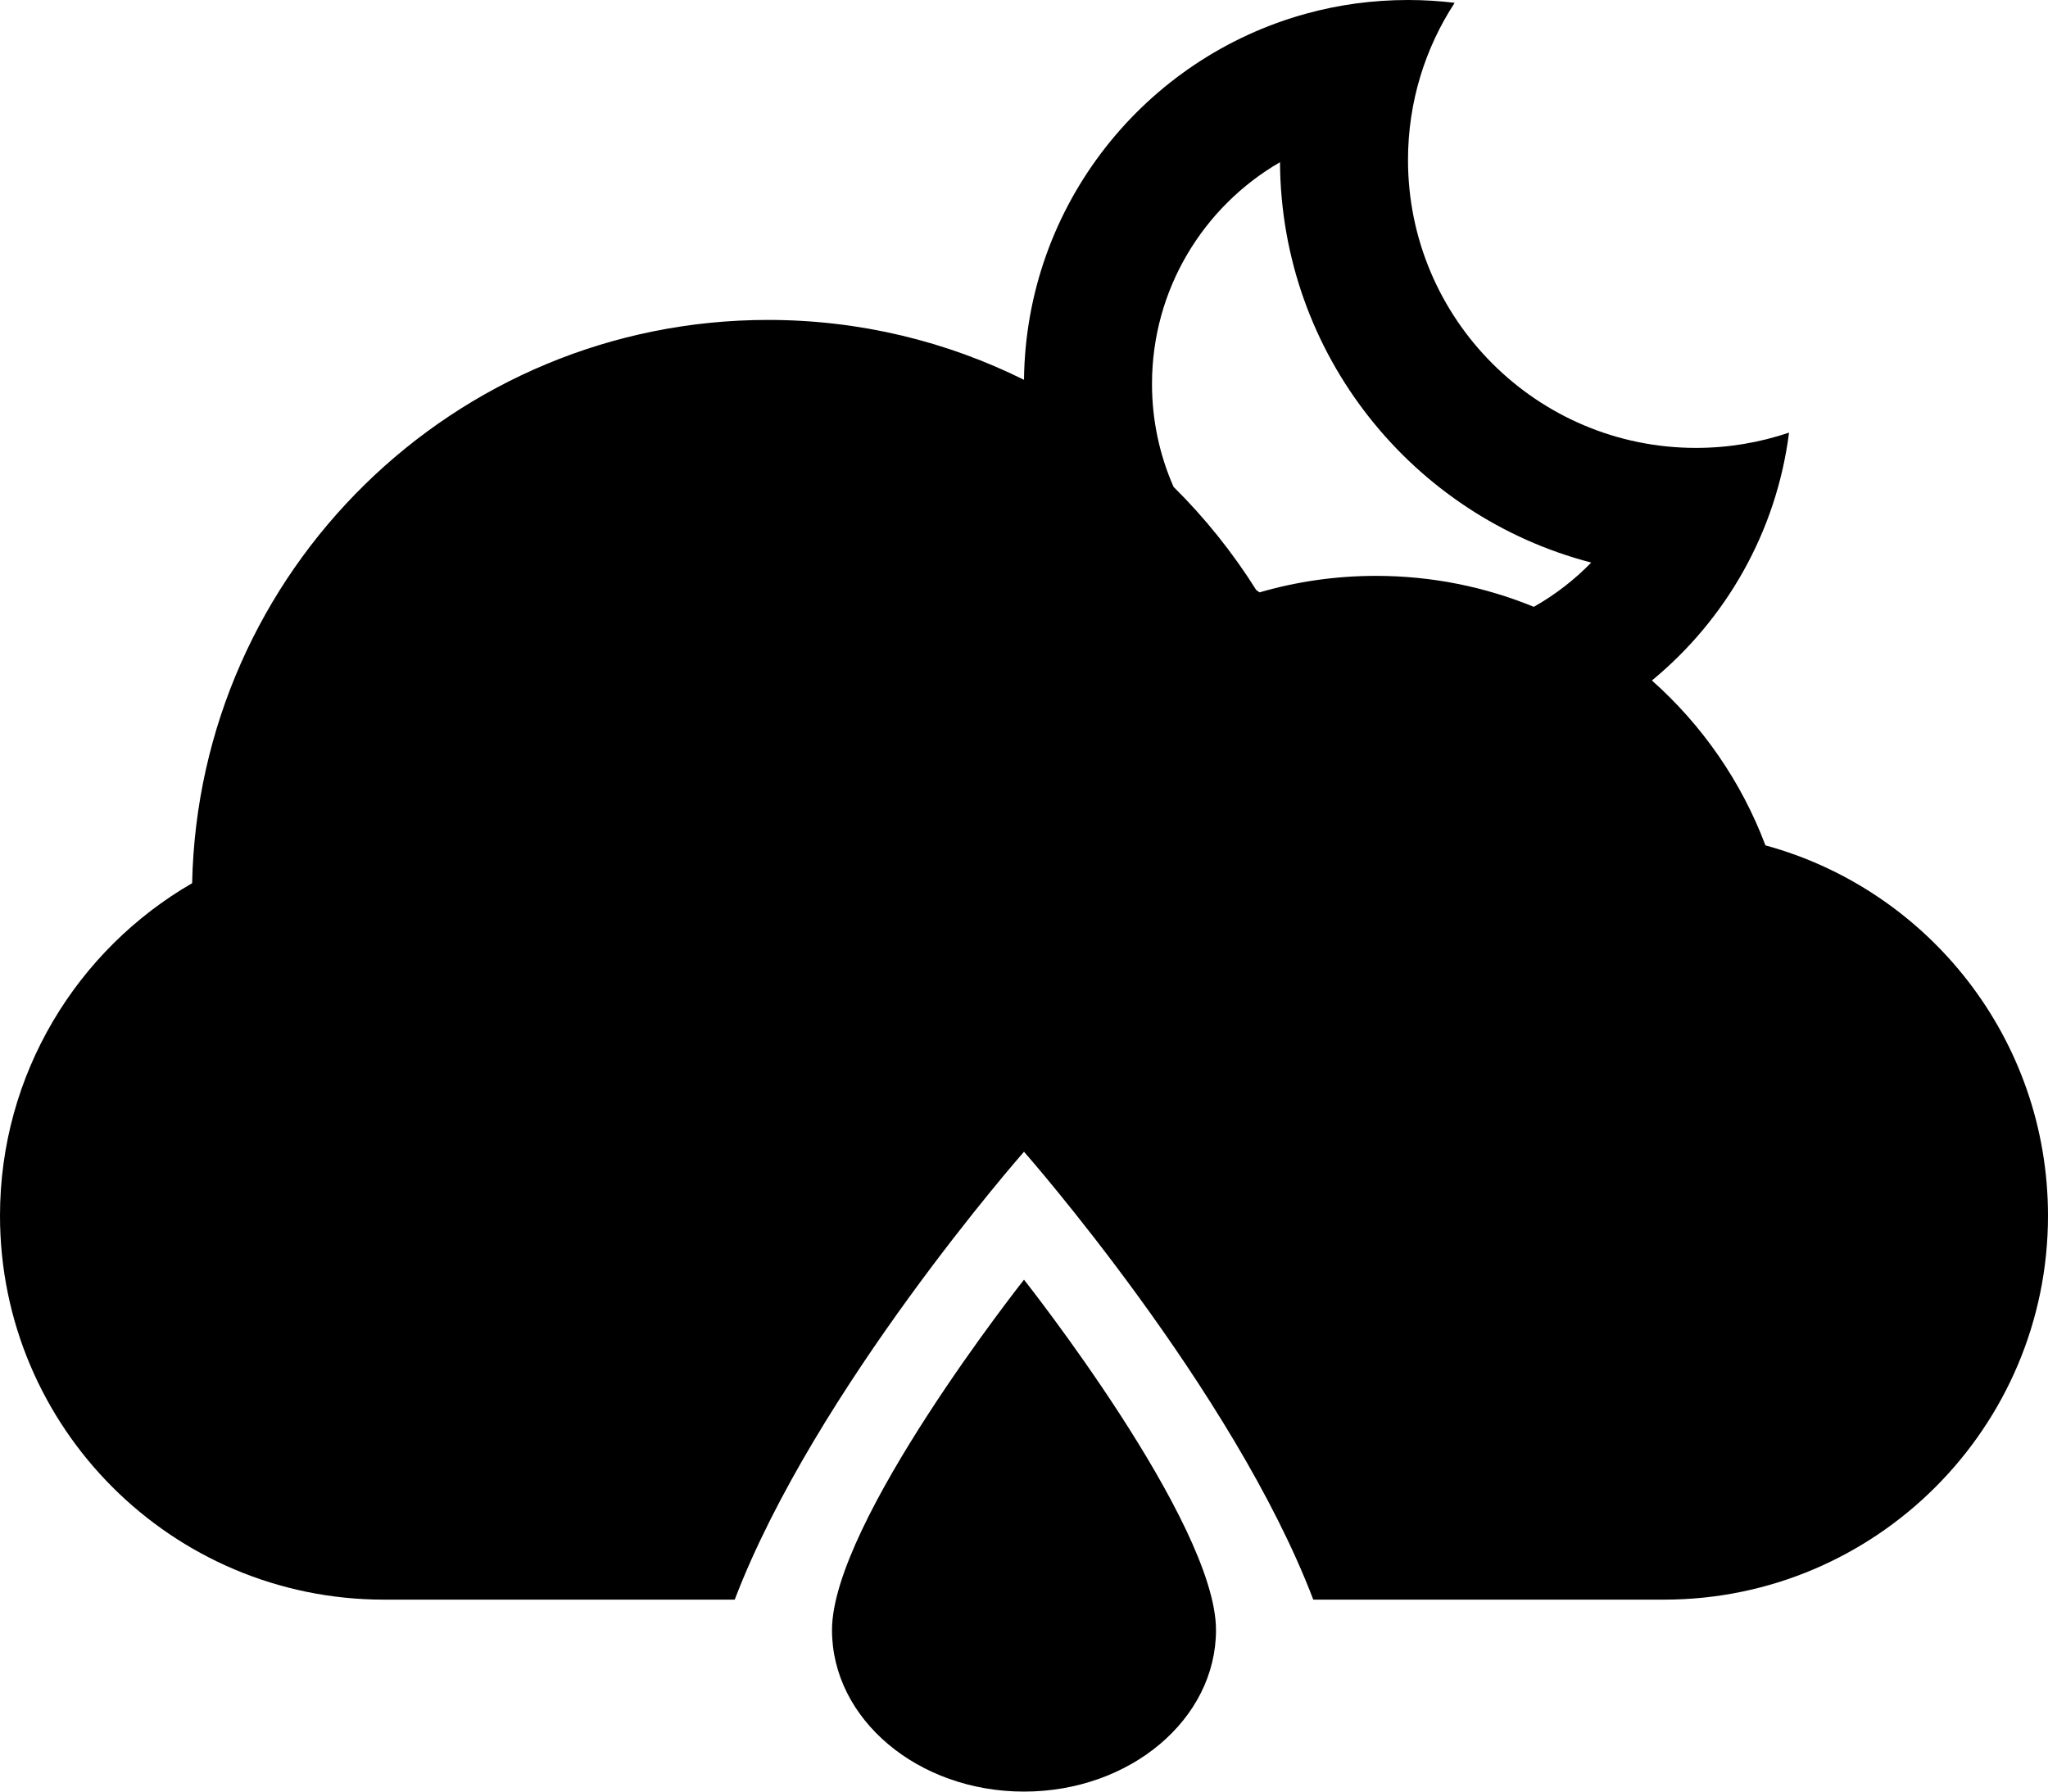 <?xml version="1.0" encoding="utf-8"?>
<!-- Generator: Adobe Illustrator 16.0.4, SVG Export Plug-In . SVG Version: 6.00 Build 0)  -->
<!DOCTYPE svg PUBLIC "-//W3C//DTD SVG 1.1//EN" "http://www.w3.org/Graphics/SVG/1.1/DTD/svg11.dtd">
<svg version="1.1" id="Capa_1" xmlns="http://www.w3.org/2000/svg" xmlns:xlink="http://www.w3.org/1999/xlink" x="0px" y="0px"
	 width="32px" height="28px" viewBox="0 0 32 28" enable-background="new 0 0 32 28" xml:space="preserve">
<g>
	<path d="M13,25.475C13,26.869,14.343,28,16,28s3-1.131,3-2.525C19,23.789,16,20,16,20S13,23.789,13,25.475z"/>
	<path d="M27.585,13.212c-0.376-0.999-0.991-1.882-1.774-2.577c1.152-0.948,1.945-2.318,2.143-3.874C27.497,6.916,27.008,7,26.5,7
		C24.016,7,22,4.985,22,2.5c0-0.906,0.268-1.75,0.729-2.456C22.49,0.015,22.247,0,22,0c-0.549,0-1.081,0.073-1.586,0.212
		C17.891,0.902,16.029,3.2,16,5.936C14.795,5.337,13.437,5,12,5c-4.904,0-8.894,3.924-8.998,8.803C1.207,14.842,0,16.783,0,19
		c0,3.312,2.687,6,6,6h5.48c1.253-3.286,4.52-7,4.52-7s3.268,3.714,4.52,7H26c3.312,0,6-2.693,6-6
		C32,16.234,30.13,13.907,27.585,13.212z M23.966,9.484C23.206,9.172,22.373,9,21.5,9c-0.632,0-1.243,0.09-1.82,0.258
		c-0.018-0.013-0.035-0.025-0.052-0.038c-0.368-0.586-0.802-1.127-1.291-1.611C18.12,7.116,18,6.572,18,6
		c0-1.48,0.805-2.773,2-3.465c0.016,3.009,2.077,5.534,4.863,6.257C24.6,9.063,24.298,9.296,23.966,9.484z"/>
</g>
</svg>
